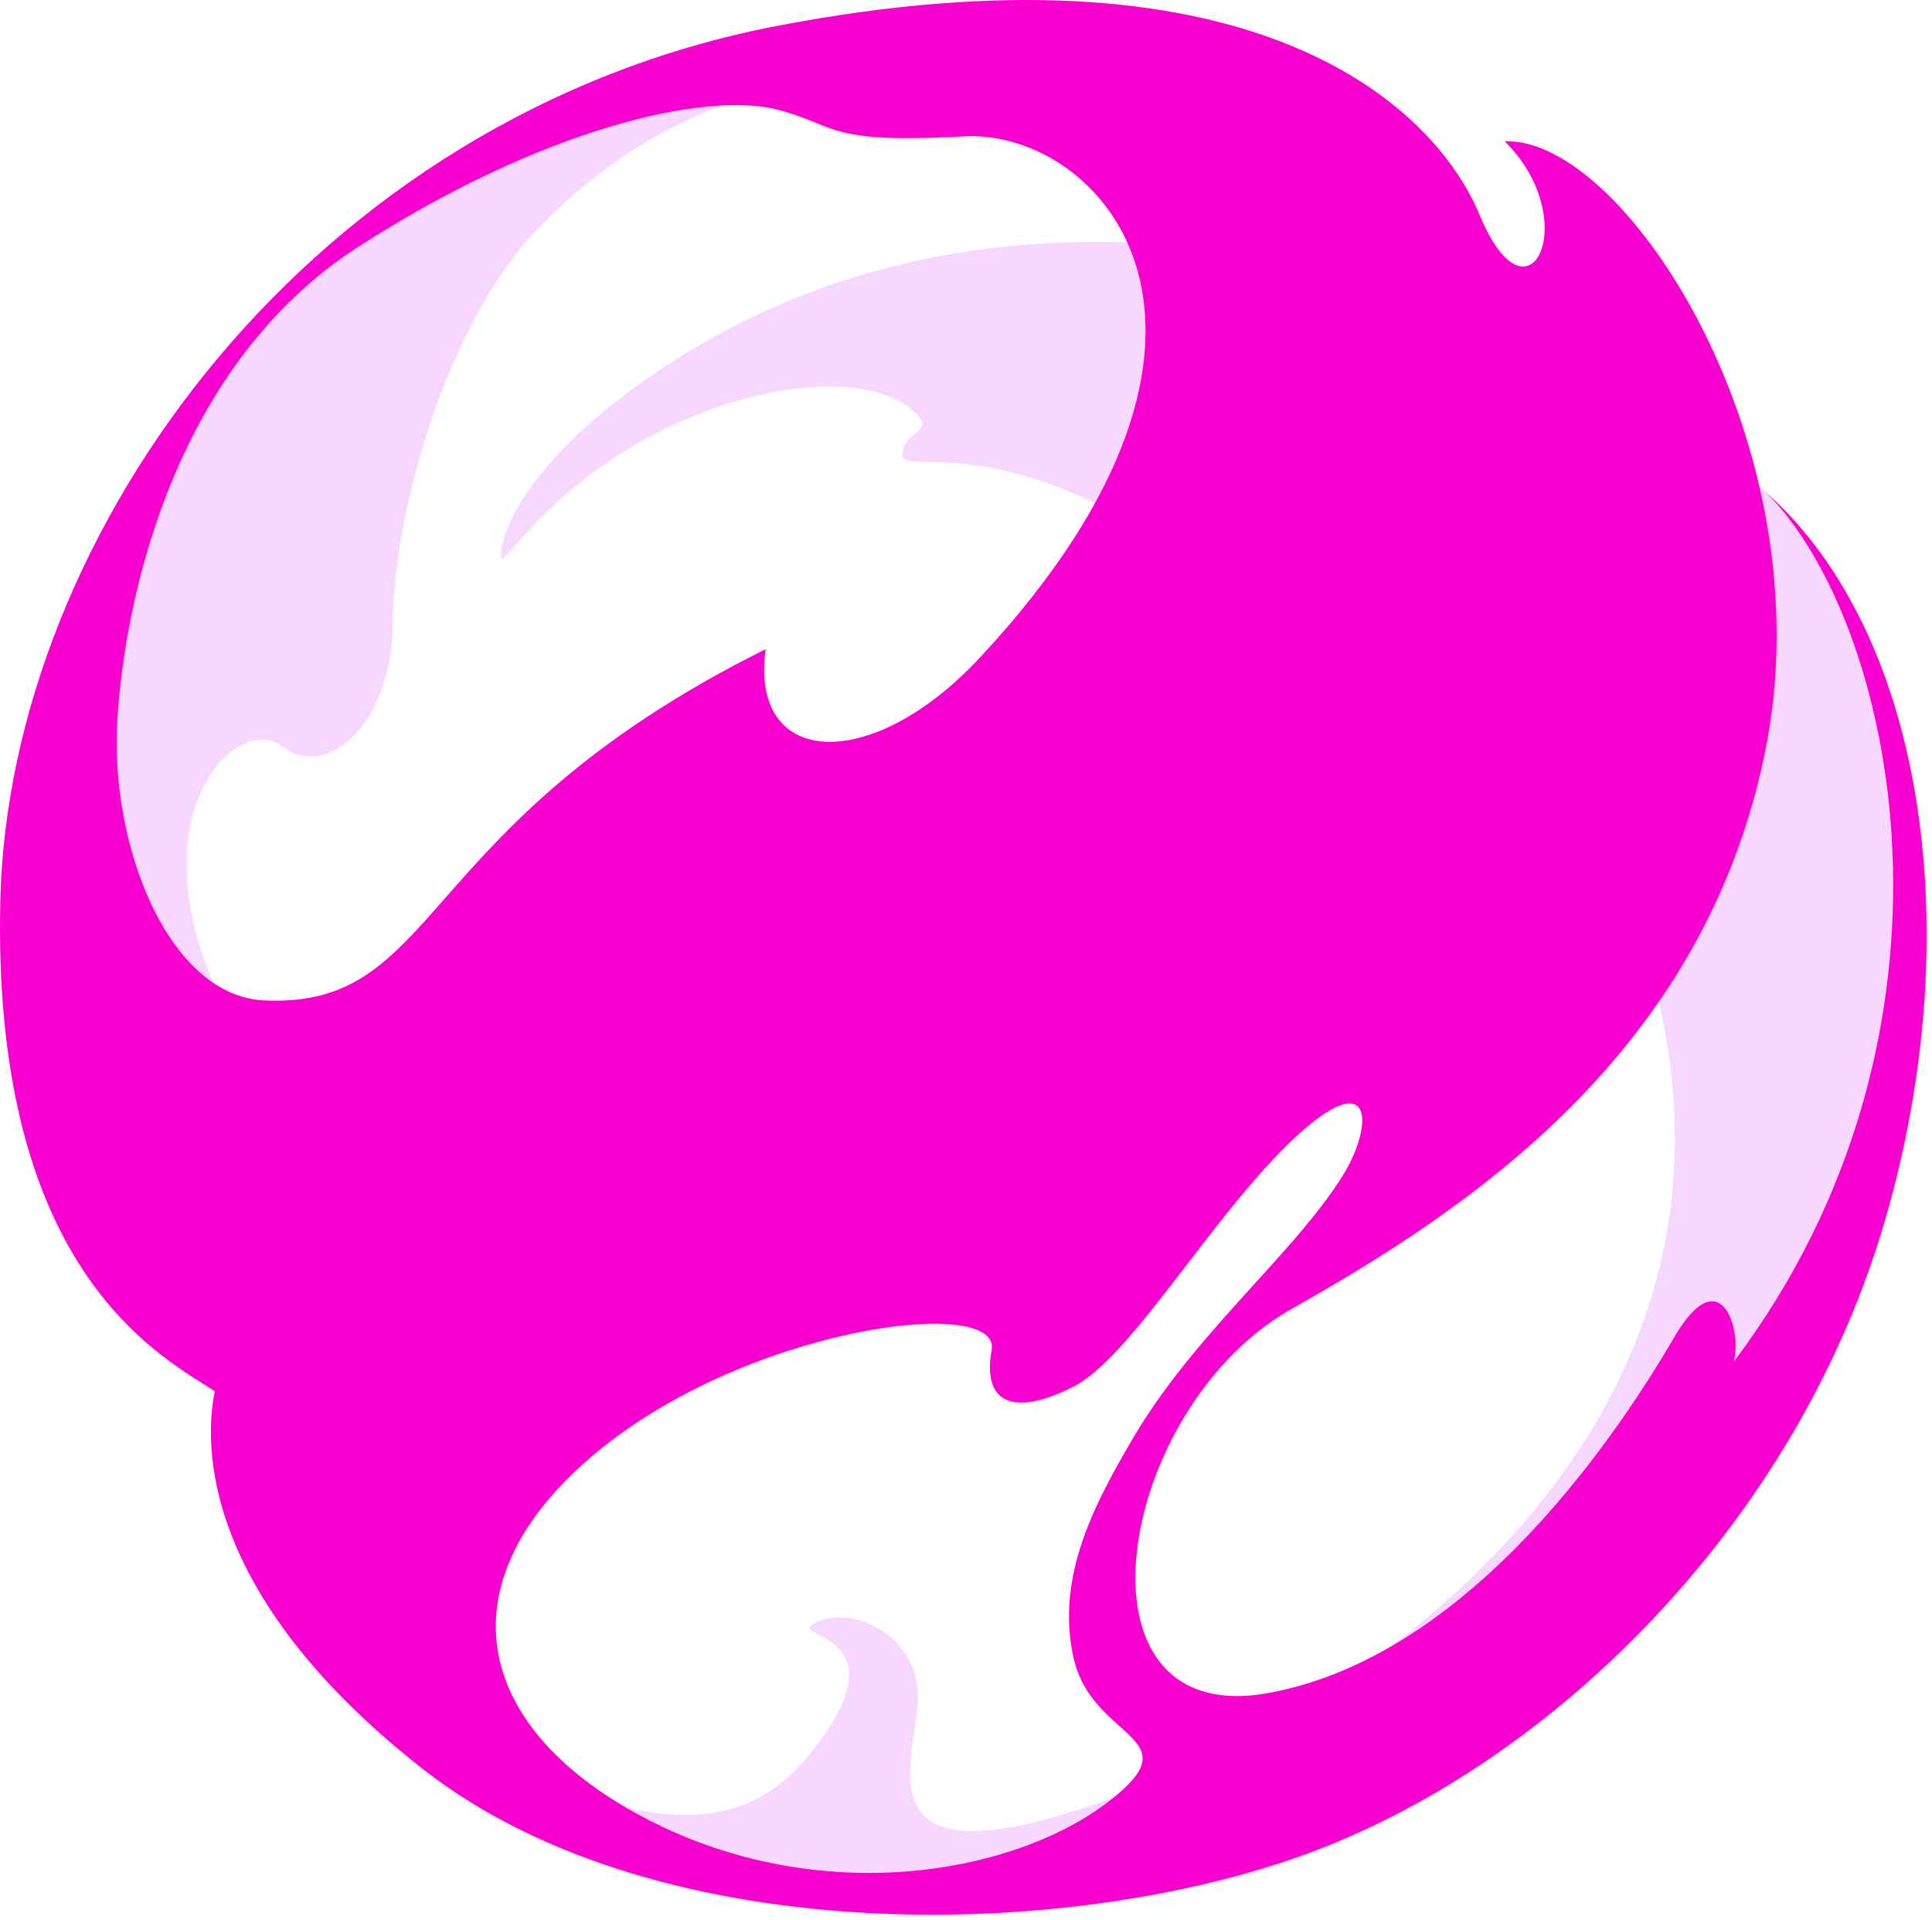 <svg width="307" height="305" viewBox="0 0 307 305" fill="none" xmlns="http://www.w3.org/2000/svg">
<path d="M34.644 157.889C47.75 186.444 35.693 188.54 24.422 170.201C13.151 151.863 1.357 71.962 62.428 33.714C92.428 14.925 119.829 6.993 126.12 11.184C132.41 15.376 109.554 11.184 85.231 36.596C70.553 51.931 62.428 82.703 62.428 98.683C62.428 114.663 52.205 124.094 44.866 118.593C37.527 113.092 21.539 129.334 34.644 157.889Z" fill="#F5D7FF"/>
<path d="M143.419 72.223C143.419 68.592 148.399 68.799 145.778 65.935C139.559 59.142 121.664 59.91 104.365 68.799C87.066 77.688 80.428 89.428 79.727 88.727C79.025 88.026 80.581 74.319 106.724 57.552C132.867 40.786 159.932 37.38 183.259 38.69C206.078 39.972 243.829 40.786 278.142 75.628C343.931 142.431 277.094 257.613 215.498 284.944C153.903 312.275 96.24 297.781 92.832 288.874C89.425 279.967 112.478 298.567 128.479 278.919C144.479 259.271 125.071 260.266 129.265 257.961C134.769 254.935 144.729 259.009 145.778 268.178C146.826 277.347 134.507 299.566 171.989 287.302C217.15 272.525 281.863 227.048 262.678 155.53C249.847 107.699 203.179 98.621 187.191 87.679C158.097 67.769 143.419 75.854 143.419 72.223Z" fill="#F5D7FF"/>
<path fill-rule="evenodd" clip-rule="evenodd" d="M239.088 22.449C251.669 34.761 243.02 53.099 235.157 34.237C227.293 15.375 197.151 -10.036 123.499 4.111C49.847 18.257 1.357 84.274 0.046 143.218C-1.189 198.782 22.73 213.84 32.503 219.993C33.097 220.367 33.639 220.708 34.12 221.024C33.072 226.525 29.402 251.413 67.146 281.015C104.889 310.618 172.775 308.523 210.78 293.328C248.786 278.134 284.957 241.195 298.849 196.136C312.74 151.077 306.908 101.499 280.485 78.085C301.47 98.814 315.099 163.783 275.521 216.308C276.832 210.807 273.242 200.149 266.085 212.379C257.96 226.263 234.37 262.939 201.607 268.965C168.843 274.99 177.231 223.73 205.276 207.925C233.322 192.12 270.882 167.319 280.54 119.116C290.199 70.913 258.222 21.663 239.088 22.449ZM155.738 104.446C138.434 123.049 119.043 121.998 121.664 103.136C92.971 117.408 80.179 131.951 70.797 142.617C61.753 152.899 55.878 159.577 41.983 158.936C26.781 158.235 17.345 134.311 18.656 114.139C19.966 93.967 28.091 57.815 56.923 39.215C85.755 20.615 111.966 14.328 123.761 17.471C126.227 18.129 127.92 18.818 129.481 19.453C133.812 21.216 137.123 22.564 153.117 21.663C174.872 20.438 204.228 52.314 155.738 104.446ZM170.678 220.238C175.764 217.624 181.978 209.535 188.694 200.791L188.694 200.791C194.092 193.763 199.815 186.312 205.538 180.942C218.382 168.892 218.33 178.723 213.402 186.706C209.971 192.263 204.832 197.927 199.334 203.986L199.334 203.986C192.65 211.353 185.435 219.304 180.114 228.359C174.081 238.627 167.533 250.627 170.678 263.726C171.917 268.883 175.227 271.847 177.874 274.218C181.951 277.867 184.454 280.109 175.396 286.779C160.456 297.782 130.313 303.142 103.054 289.137C75.795 275.133 69.767 252.199 93.88 231.503C117.994 210.807 159.145 205.568 157.573 214.475C156 223.382 161.504 224.954 170.678 220.238Z" fill="#F900D1"/>
</svg>
